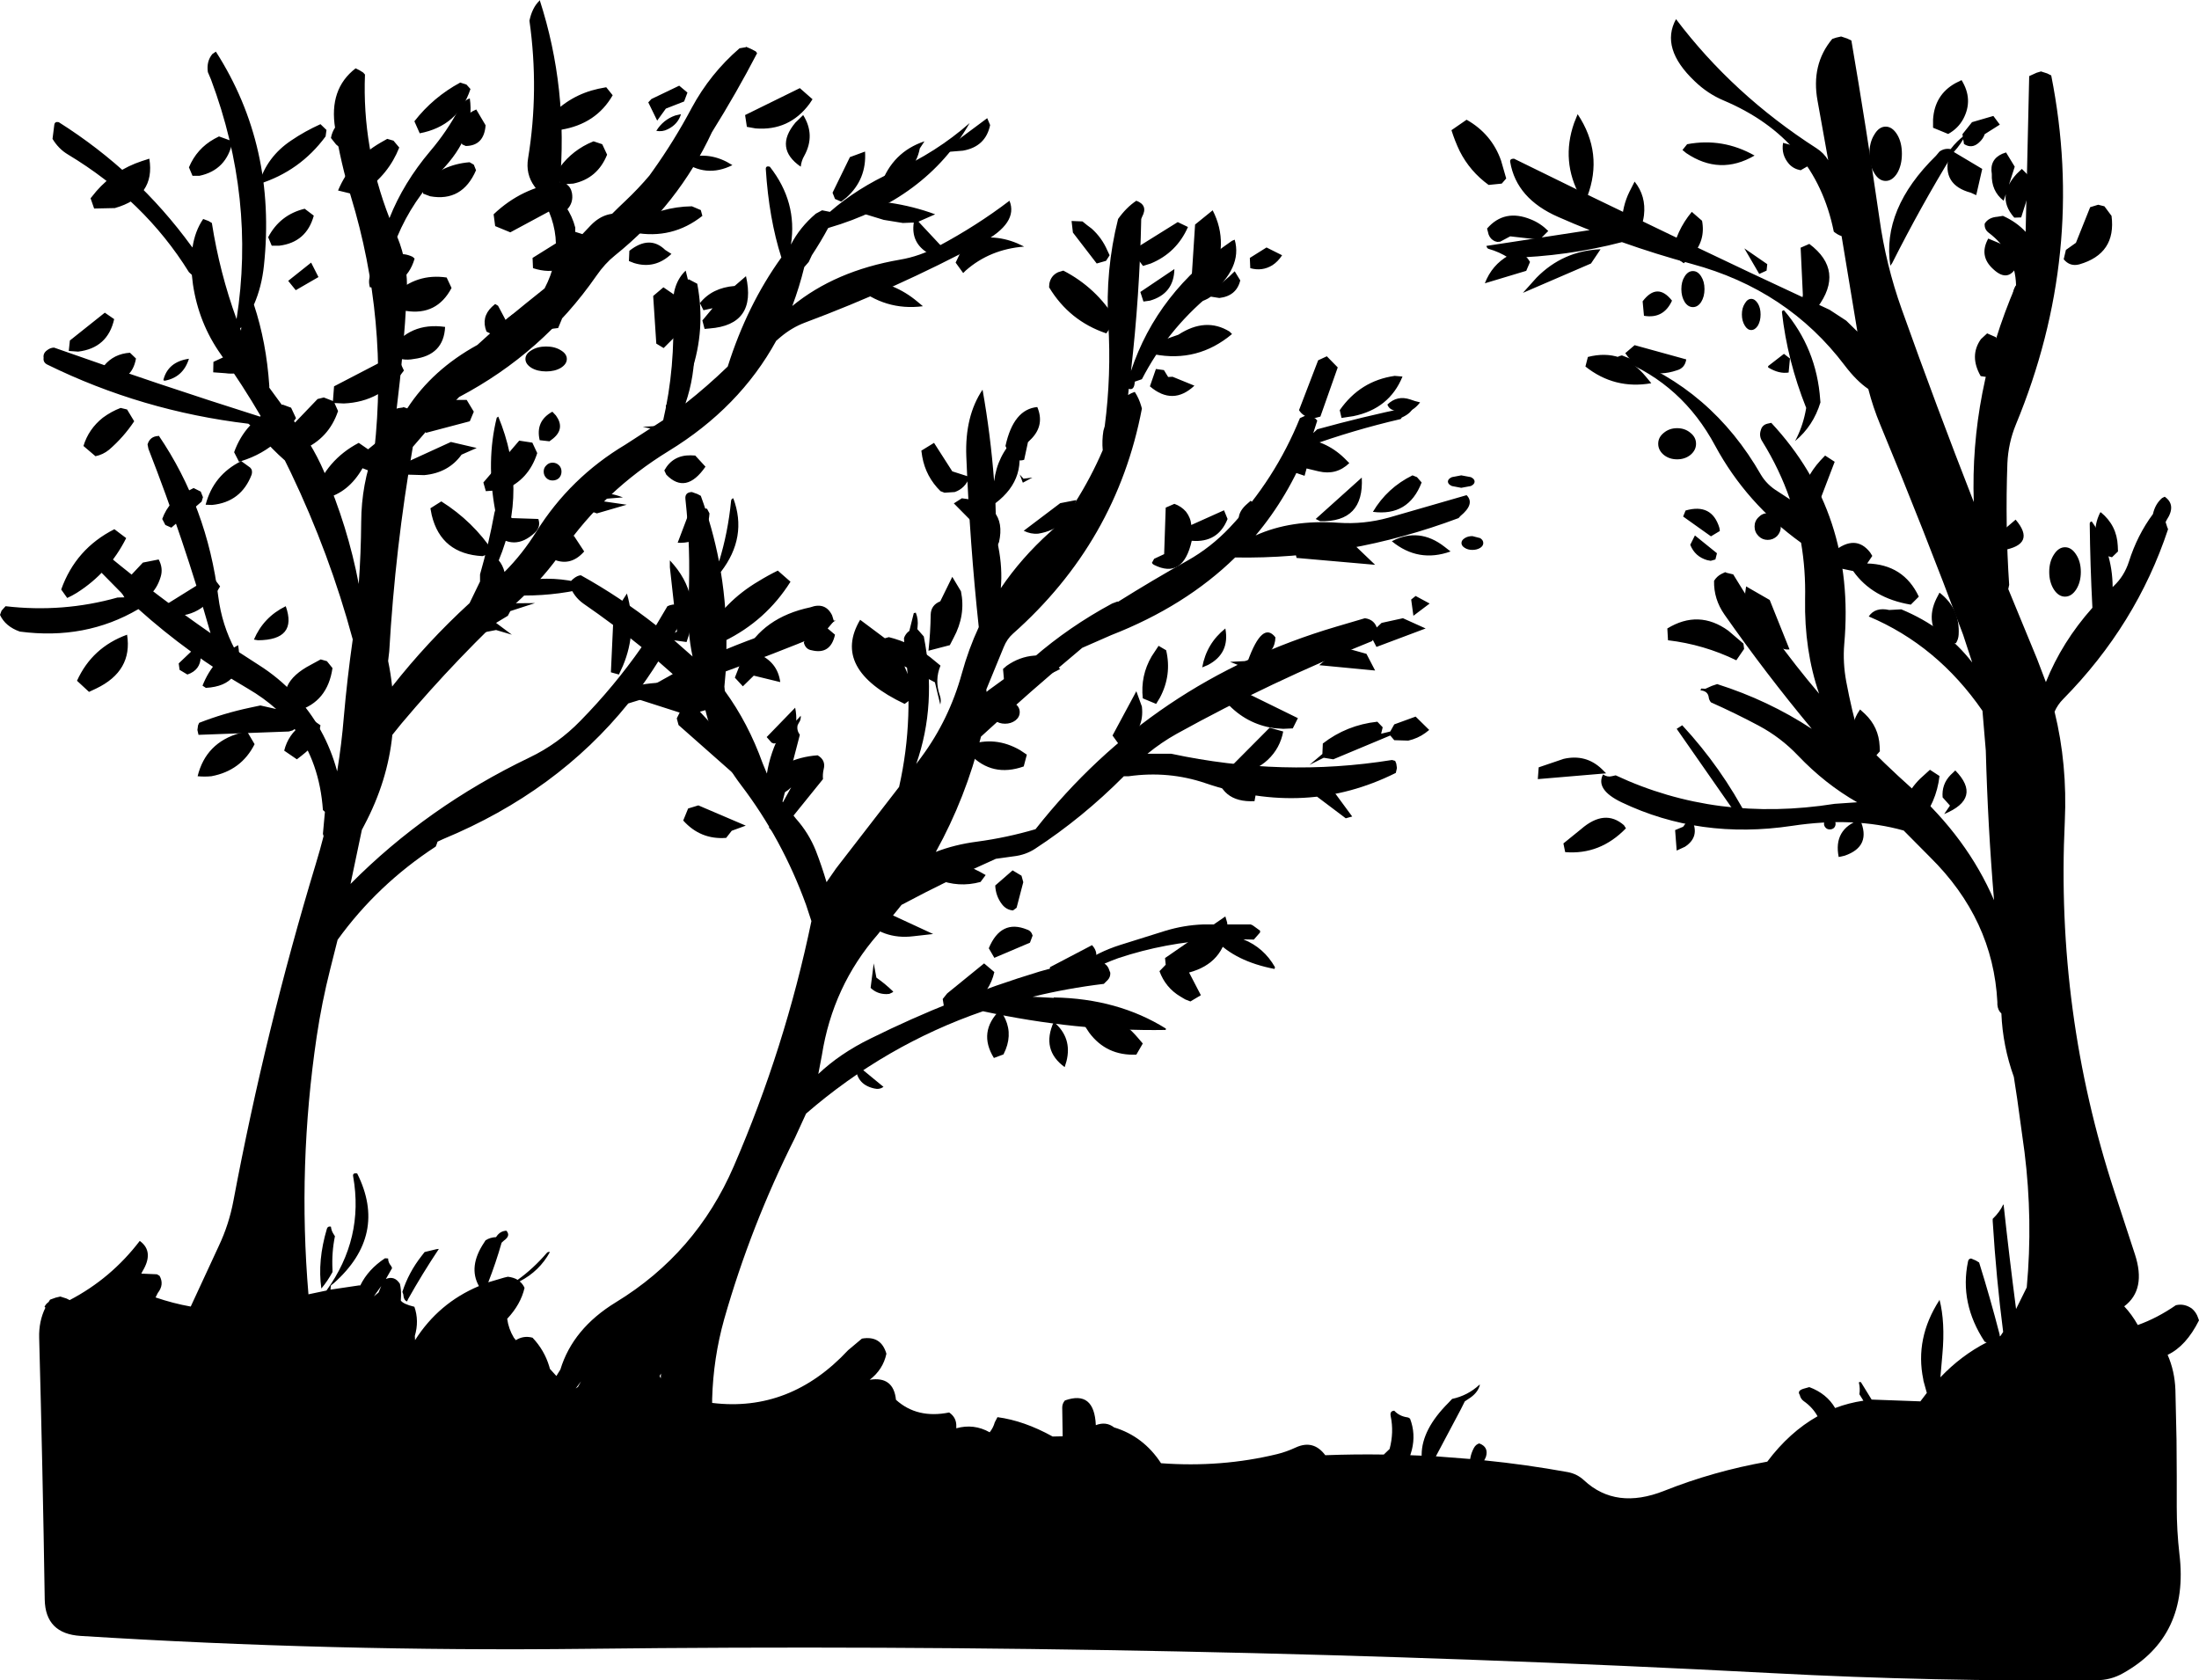 <?xml version="1.0" encoding="UTF-8" standalone="no"?>
<svg xmlns:xlink="http://www.w3.org/1999/xlink" height="377.55px" width="494.05px" xmlns="http://www.w3.org/2000/svg">
  <g transform="matrix(1.0, 0.0, 0.0, 1.0, 244.25, 191.9)">
    <path d="M-196.55 -179.75 L-195.75 -180.3 Q-182.1 -159.0 -184.95 -132.25 -185.45 -127.45 -187.2 -123.45 -184.4 -115.0 -183.75 -105.25 L-183.75 -104.8 -179.0 -98.3 Q-174.35 -92.65 -171.45 -85.95 -166.1 -73.55 -163.65 -60.7 -163.15 -67.65 -163.1 -74.6 -163.05 -83.2 -160.15 -90.7 -156.95 -119.95 -165.4 -147.7 -167.7 -155.3 -168.95 -163.05 -170.4 -171.9 -164.35 -176.55 -163.45 -176.15 -162.65 -175.6 L-162.25 -175.15 Q-162.9 -158.7 -156.75 -142.9 -153.6 -150.85 -147.55 -158.0 -143.8 -162.4 -141.05 -167.6 -140.2 -169.25 -138.7 -169.8 -137.45 -161.45 -145.1 -153.55 -151.6 -146.85 -155.0 -138.7 -152.5 -132.6 -152.85 -125.9 -153.55 -112.75 -155.15 -99.95 L-155.1 -100.1 -154.75 -100.2 -153.7 -100.35 -153.65 -100.45 -152.75 -100.15 Q-147.1 -108.85 -137.0 -114.4 L-132.25 -118.7 -126.2 -123.65 -121.9 -127.1 Q-115.85 -138.65 -124.15 -150.0 -126.2 -152.8 -125.6 -156.35 -123.1 -171.6 -125.3 -187.25 -124.7 -190.15 -123.05 -191.75 L-123.0 -191.9 Q-116.55 -172.05 -118.5 -150.25 -118.75 -147.8 -117.15 -145.5 -115.65 -143.3 -115.0 -140.75 -115.0 -137.0 -115.95 -133.65 -110.25 -140.65 -103.65 -146.85 -100.85 -149.5 -98.35 -152.45 L-97.6 -153.5 Q-92.75 -160.3 -88.85 -167.65 -84.7 -175.35 -78.1 -181.05 L-76.65 -181.3 -76.65 -181.4 Q-75.5 -180.95 -74.45 -180.35 L-74.15 -179.95 Q-78.8 -171.0 -84.3 -162.2 -91.85 -145.95 -106.1 -134.5 -108.35 -132.7 -110.25 -129.95 -122.3 -112.6 -141.1 -102.7 L-147.7 -95.9 -151.5 -91.5 Q-155.45 -68.85 -156.8 -45.55 L-157.05 -43.4 Q-156.45 -40.5 -156.15 -37.65 -148.3 -47.65 -138.75 -56.4 L-136.4 -61.25 -136.4 -61.75 -136.4 -62.85 Q-134.45 -69.65 -133.15 -76.75 L-133.0 -77.25 Q-135.05 -88.35 -132.65 -98.05 L-132.3 -98.3 Q-125.55 -81.95 -132.2 -66.0 -131.3 -64.95 -130.9 -63.4 -126.9 -67.4 -123.75 -72.45 -116.15 -84.6 -103.75 -92.0 L-95.25 -97.5 Q-92.5 -109.3 -93.05 -122.6 -93.3 -128.15 -90.2 -131.1 -88.25 -123.85 -88.2 -114.15 -88.15 -107.3 -90.25 -101.25 -85.3 -105.15 -80.75 -109.55 -76.4 -123.35 -68.7 -134.05 -71.5 -142.8 -72.2 -153.95 -72.2 -154.7 -71.3 -154.45 -65.05 -146.5 -66.55 -136.95 -64.55 -140.85 -60.95 -143.9 L-59.55 -144.65 -57.8 -144.3 Q-51.75 -149.6 -43.5 -153.35 -33.9 -157.65 -26.4 -164.25 -36.25 -147.05 -58.1 -140.7 L-58.2 -140.65 Q-59.75 -137.75 -61.85 -134.55 L-62.55 -133.05 -63.55 -131.9 Q-64.65 -127.4 -66.25 -123.15 -56.6 -131.05 -42.1 -133.55 -37.6 -134.3 -33.4 -136.6 -24.8 -141.2 -17.45 -146.8 -15.4 -141.8 -23.7 -137.35 -43.1 -127.0 -63.45 -119.4 -66.35 -118.3 -68.85 -116.2 L-69.85 -115.35 Q-78.1 -100.3 -94.05 -90.55 -108.4 -81.75 -117.9 -68.1 -121.9 -62.35 -127.0 -57.6 -141.45 -44.3 -154.0 -29.4 L-156.1 -26.8 Q-157.15 -16.4 -162.4 -6.5 L-162.95 -5.45 -165.5 6.7 Q-148.3 -10.65 -125.3 -21.7 -118.9 -24.75 -113.85 -29.95 -106.25 -37.7 -100.1 -46.5 -106.45 -51.65 -113.2 -56.3 -115.35 -57.85 -116.25 -60.35 -116.25 -61.25 -115.45 -61.85 -114.55 -62.6 -113.75 -62.65 -104.85 -57.7 -96.85 -51.4 L-94.3 -55.7 Q-93.15 -56.25 -91.8 -56.05 L-89.55 -57.5 Q-89.05 -68.75 -90.25 -79.7 -90.45 -81.3 -88.8 -81.35 L-87.55 -80.9 -86.8 -80.5 Q-84.15 -73.25 -82.7 -65.75 -80.7 -72.2 -80.0 -79.35 -79.95 -79.85 -79.5 -79.95 -76.25 -71.25 -82.3 -63.4 -80.9 -54.9 -81.05 -46.05 -71.75 -49.9 -61.85 -52.65 L-60.95 -52.85 -59.9 -52.45 -59.35 -52.15 -56.5 -52.5 -58.25 -51.4 -59.0 -50.9 -59.45 -49.85 -59.9 -49.3 Q-70.6 -44.9 -81.2 -41.05 L-81.5 -37.65 -81.4 -36.65 Q-76.15 -29.45 -72.9 -20.4 L-71.95 -18.1 Q-71.2 -22.85 -68.8 -27.35 L-68.45 -27.9 Q-65.9 -29.2 -64.35 -31.1 -64.25 -30.2 -64.8 -29.45 L-65.05 -28.95 Q-65.3 -27.85 -64.55 -26.8 L-68.45 -11.8 -65.45 -8.0 Q-62.55 -4.75 -60.95 -0.75 -59.65 2.6 -58.55 6.3 L-56.4 3.2 -42.25 -15.1 Q-38.7 -30.8 -41.1 -47.5 L-41.15 -48.55 Q-40.8 -49.55 -39.95 -50.15 L-38.95 -54.15 -38.5 -54.25 Q-37.9 -52.8 -38.1 -51.05 L-38.15 -50.55 -36.7 -48.9 Q-33.7 -33.65 -38.4 -20.25 L-37.25 -21.8 Q-31.0 -30.25 -28.15 -40.6 -26.65 -46.05 -24.35 -51.0 -26.35 -69.65 -27.15 -89.35 -27.5 -98.4 -23.5 -104.35 -21.7 -94.25 -20.9 -83.75 -20.2 -89.55 -16.1 -93.55 L-16.05 -93.65 Q-13.0 -84.6 -20.6 -78.85 L-20.4 -71.75 -19.95 -69.05 Q-19.0 -64.2 -19.4 -59.75 -14.8 -66.55 -8.35 -72.35 -5.1 -75.25 -2.7 -79.0 0.9 -84.7 3.5 -90.75 3.3 -92.9 3.65 -95.1 L3.95 -96.15 Q5.45 -107.65 4.75 -119.25 4.05 -131.15 6.95 -142.7 8.8 -145.3 11.05 -146.8 13.75 -145.8 12.35 -143.2 L12.15 -142.7 Q11.8 -125.5 9.85 -108.55 15.75 -126.35 32.55 -137.8 L33.15 -138.05 Q34.95 -131.75 27.5 -125.6 18.0 -117.7 12.3 -106.7 L10.7 -106.15 Q10.6 -104.1 9.35 -104.55 L9.2 -103.15 Q9.9 -103.6 10.7 -103.85 11.65 -102.4 12.15 -100.65 L12.3 -100.1 Q6.6 -70.15 -16.7 -49.5 -18.0 -48.35 -18.75 -46.5 L-22.65 -37.0 -22.6 -36.45 -22.05 -36.9 -12.05 -44.15 Q-4.05 -51.1 5.6 -56.3 L6.8 -56.75 6.95 -56.7 Q14.6 -61.5 22.55 -65.95 27.8 -68.9 32.05 -73.4 42.2 -84.15 47.8 -97.95 L49.55 -98.75 49.55 -98.85 51.3 -97.85 51.7 -97.4 50.8 -94.6 51.7 -95.45 Q62.0 -98.3 72.2 -100.4 L73.3 -100.45 Q72.8 -99.05 70.7 -98.1 L70.45 -97.75 Q59.7 -95.25 49.65 -91.6 45.25 -80.4 37.85 -71.6 45.8 -75.2 56.45 -74.45 62.15 -74.05 67.75 -75.6 L85.25 -80.65 Q87.2 -78.7 83.85 -75.95 L83.45 -75.5 Q58.65 -66.2 33.25 -66.65 22.05 -55.7 5.4 -49.2 L-1.1 -46.35 Q-12.6 -36.75 -23.85 -26.4 -27.25 -12.7 -34.0 -0.5 -29.75 -2.15 -24.75 -2.8 -18.05 -3.7 -11.6 -5.6 14.65 -38.9 55.95 -51.1 L62.4 -53.0 Q64.65 -52.7 65.2 -50.5 L65.25 -50.0 64.8 -49.0 64.0 -47.85 Q41.3 -38.75 20.15 -27.05 16.65 -25.1 13.55 -22.55 L18.9 -22.55 Q43.9 -17.2 68.5 -21.15 L69.2 -20.95 69.45 -20.35 69.6 -19.35 69.35 -18.25 Q49.25 -8.2 26.55 -15.95 18.3 -18.75 9.35 -17.5 L8.25 -17.5 Q-1.05 -8.15 -11.7 -1.2 -13.85 0.2 -16.55 0.5 L-20.5 1.05 Q-31.0 5.7 -41.7 11.4 L-47.05 18.05 Q-57.15 29.65 -59.6 45.2 L-60.4 49.4 Q-55.55 44.8 -48.7 41.45 -30.35 32.35 -10.75 26.4 -7.05 25.25 -3.05 24.9 L-1.35 24.75 Q2.4 22.0 7.45 20.4 L17.5 17.25 Q21.75 15.95 26.05 15.8 L36.75 15.8 Q37.2 15.95 37.55 16.25 L38.85 17.2 38.85 17.6 37.45 19.2 35.1 19.15 Q39.7 21.0 42.2 25.4 L42.1 25.8 Q33.3 24.1 28.8 19.25 17.6 19.85 7.05 23.35 5.5 23.9 3.9 24.6 4.7 25.1 5.0 26.15 L5.2 26.65 Q5.25 27.6 4.65 28.25 L3.75 29.15 Q-4.5 30.15 -12.25 32.05 L-7.5 32.3 -7.5 32.2 Q6.9 32.45 17.7 39.2 L17.65 39.5 Q-2.45 39.85 -23.4 35.3 -45.3 42.85 -63.15 58.3 L-65.65 63.75 Q-75.55 83.45 -81.55 104.5 -84.0 113.25 -84.25 122.4 L-84.25 123.3 Q-66.75 125.45 -53.7 111.45 L-50.6 108.85 Q-46.3 108.1 -45.1 112.25 -45.85 115.8 -48.85 118.1 -43.5 117.25 -42.95 122.6 -38.2 126.9 -31.0 125.45 -29.3 126.6 -29.4 128.65 L-29.4 129.0 Q-25.45 127.9 -21.9 129.9 -21.1 128.9 -20.75 127.65 L-20.15 126.5 Q-14.15 127.3 -7.75 130.85 L-5.5 130.8 -5.6 124.35 Q-5.6 123.45 -5.0 122.75 1.6 120.4 1.95 128.3 4.25 127.4 6.05 128.8 12.65 130.8 16.6 136.85 30.15 137.85 42.7 134.8 44.75 134.3 46.9 133.3 50.85 131.5 53.5 135.05 60.1 134.8 66.65 134.9 L67.95 133.65 Q68.95 129.9 68.2 126.3 67.95 125.1 69.0 125.05 70.15 126.3 72.0 126.55 72.3 126.6 72.55 126.85 73.85 130.25 72.95 133.85 L72.6 135.05 75.15 135.15 75.15 134.9 Q75.2 129.25 81.15 123.3 L82.0 122.4 Q85.5 121.65 88.1 119.25 L88.25 119.2 Q87.8 121.1 85.6 122.45 L84.85 122.95 83.95 124.75 78.35 135.3 86.05 135.9 Q86.25 134.6 86.9 133.4 87.35 132.6 88.1 132.4 90.25 133.2 89.6 135.4 L89.35 135.95 89.2 136.2 Q98.65 137.15 108.0 138.85 110.1 139.25 111.65 140.7 118.8 147.35 129.65 143.05 140.7 138.65 152.8 136.5 157.8 129.85 164.1 126.3 163.0 124.3 161.0 122.9 160.3 122.4 160.1 121.5 159.45 120.55 161.0 120.1 L162.25 119.75 Q166.15 121.2 168.05 124.45 171.05 123.3 174.4 122.8 L173.5 121.35 Q173.7 120.05 173.4 118.8 173.35 118.5 173.85 118.65 L176.25 122.55 187.2 122.95 188.65 121.05 187.9 118.35 187.85 118.0 Q185.95 108.8 191.45 100.25 L191.5 100.1 Q192.8 105.15 192.15 112.35 L191.7 117.55 Q196.35 112.65 202.1 109.7 L201.65 109.55 Q195.95 100.9 197.9 91.55 198.0 90.9 198.6 90.85 L199.65 91.3 200.4 91.75 Q202.9 99.75 205.0 107.9 L205.05 108.35 205.2 108.25 205.8 107.35 Q204.25 95.35 203.45 82.45 L203.45 81.95 Q205.05 80.4 205.8 78.75 L205.9 78.75 Q207.15 90.3 208.7 102.2 L211.1 97.35 Q212.5 82.2 210.6 66.95 L208.95 54.95 208.2 50.05 Q205.7 43.1 205.4 35.8 204.6 35.1 204.5 33.8 L204.5 33.25 Q203.55 14.65 189.35 0.65 L183.45 -5.3 Q172.25 -8.45 158.35 -6.35 137.65 -3.25 120.05 -11.65 114.15 -14.5 115.9 -17.9 116.9 -17.25 117.85 -17.5 L118.75 -17.7 Q141.4 -7.1 167.95 -11.3 L173.0 -11.65 Q165.8 -15.75 159.7 -22.15 155.85 -26.2 150.9 -28.85 145.65 -31.65 140.15 -34.1 139.7 -34.65 139.65 -35.25 139.45 -36.65 137.8 -36.8 L137.95 -37.2 138.9 -37.15 140.35 -37.8 141.55 -38.2 Q153.05 -34.55 162.8 -28.15 152.45 -40.6 143.2 -53.8 140.75 -57.3 140.85 -61.4 141.45 -62.4 142.5 -62.95 L143.35 -63.35 143.7 -63.2 145.15 -62.85 Q153.7 -48.7 164.45 -36.05 161.1 -45.8 161.3 -57.3 161.45 -63.8 160.4 -69.95 148.1 -78.8 141.1 -91.75 133.7 -105.55 119.75 -111.1 118.35 -111.65 120.15 -112.05 140.3 -104.6 151.4 -85.2 152.75 -82.95 155.15 -81.5 L157.9 -79.7 Q155.6 -86.4 151.7 -92.7 150.9 -93.9 151.35 -95.25 151.65 -96.4 152.8 -96.7 L153.7 -96.9 Q172.7 -76.5 170.1 -47.2 169.75 -43.05 170.55 -38.75 171.75 -32.3 173.55 -26.05 179.15 -20.25 185.25 -14.8 197.75 -3.6 203.75 10.35 202.35 -6.35 201.9 -23.25 L201.15 -32.2 Q191.0 -46.9 175.6 -53.4 177.05 -55.55 180.2 -54.85 L182.9 -55.0 Q192.8 -50.9 198.85 -43.05 L196.8 -49.3 Q187.9 -73.1 178.2 -96.45 176.55 -100.4 175.5 -104.5 172.85 -106.3 170.2 -109.8 157.35 -126.8 135.85 -132.6 127.9 -134.75 120.15 -137.5 107.9 -134.3 94.7 -133.95 92.65 -135.3 90.15 -136.0 89.85 -136.1 89.7 -136.65 L112.9 -140.2 Q109.35 -141.6 105.85 -143.15 96.45 -147.25 95.05 -155.5 94.9 -156.25 95.9 -156.25 131.15 -138.85 166.8 -122.3 L170.55 -119.85 173.05 -117.4 169.5 -138.85 Q168.6 -139.15 167.75 -139.85 163.55 -160.65 142.95 -169.35 139.4 -170.85 136.5 -173.65 128.7 -181.05 132.3 -187.6 145.1 -170.65 163.85 -158.6 165.5 -157.55 166.5 -155.9 L164.1 -169.25 Q162.6 -177.4 167.4 -183.15 L168.3 -183.45 169.4 -183.7 170.75 -183.25 171.7 -182.8 Q175.05 -163.25 178.0 -142.85 179.45 -132.4 183.0 -122.45 190.75 -100.7 199.2 -79.1 198.35 -103.8 208.6 -127.65 L208.7 -127.8 Q208.5 -135.15 202.5 -139.65 201.55 -140.4 201.65 -141.65 202.5 -143.05 204.5 -143.2 L205.75 -143.4 Q208.85 -142.0 210.85 -139.8 L211.65 -174.8 213.3 -175.55 214.3 -175.85 215.7 -175.4 216.6 -174.95 Q224.55 -134.9 208.65 -96.5 206.95 -92.35 206.75 -87.8 206.25 -73.9 207.15 -60.5 L206.95 -59.55 213.4 -43.9 215.4 -38.65 Q219.0 -47.65 225.85 -55.35 225.35 -64.95 225.25 -74.25 225.25 -74.65 225.7 -74.75 230.35 -68.2 230.4 -60.0 L230.65 -60.25 Q233.0 -62.45 234.05 -65.7 235.95 -71.7 239.45 -76.4 239.95 -78.65 241.5 -80.0 L242.1 -80.3 Q244.75 -78.45 242.55 -75.1 L242.3 -74.6 242.65 -73.5 242.85 -73.0 Q235.75 -51.55 219.3 -34.85 218.05 -33.6 217.35 -32.0 220.25 -20.15 219.65 -7.35 217.6 35.55 230.8 75.85 L235.4 89.9 Q238.0 97.85 233.0 101.6 234.7 103.4 236.05 105.8 240.4 104.25 244.6 101.35 246.5 100.9 248.2 102.1 249.2 102.95 249.6 104.2 L249.8 104.75 Q246.9 110.55 242.75 112.5 244.35 116.15 244.5 120.4 L244.75 131.65 244.8 139.7 244.8 146.65 Q244.8 152.0 245.4 157.25 247.65 175.75 232.7 184.05 229.95 185.6 226.8 185.6 190.35 185.95 153.7 184.0 20.45 177.0 -112.65 178.55 -169.7 179.2 -226.15 175.65 -234.05 175.15 -234.2 167.5 -234.65 138.25 -235.45 108.65 -235.55 104.95 -234.05 101.9 L-234.25 101.7 Q-233.9 101.0 -233.35 100.65 L-233.0 100.1 -231.75 99.65 -230.7 99.4 -229.3 99.85 -228.6 100.2 Q-219.3 95.35 -212.85 86.9 -209.55 89.3 -212.25 93.75 L-212.5 94.25 -209.0 94.4 -208.4 94.75 Q-207.3 96.7 -208.8 98.6 L-209.3 99.6 Q-205.35 100.95 -201.4 101.65 L-195.1 88.05 Q-192.8 83.2 -191.8 77.85 -184.55 39.35 -173.3 2.2 -172.35 -0.9 -171.55 -4.05 L-171.7 -4.55 -171.25 -9.5 -171.7 -9.9 Q-172.45 -20.6 -178.05 -28.1 L-178.5 -27.8 -179.35 -27.55 -199.65 -26.8 -199.9 -27.9 -199.75 -28.95 -199.5 -29.5 Q-194.0 -31.65 -188.1 -32.9 L-185.75 -33.4 -182.2 -32.6 Q-185.0 -35.1 -188.5 -37.15 -201.9 -44.95 -213.15 -55.05 -225.05 -48.05 -239.8 -50.0 -243.05 -51.15 -244.25 -53.75 L-243.9 -54.7 -243.0 -55.7 Q-230.1 -54.2 -217.85 -57.65 L-216.0 -57.7 -222.65 -64.45 Q-222.75 -65.35 -222.1 -66.0 -221.1 -67.05 -220.0 -67.1 -208.85 -57.9 -196.95 -49.65 -202.95 -70.7 -210.9 -91.05 L-211.1 -92.05 Q-210.55 -93.9 -208.6 -93.95 L-208.6 -94.05 Q-197.7 -78.0 -195.2 -57.8 -194.4 -51.5 -191.45 -45.95 L-186.2 -42.55 Q-181.6 -39.65 -178.05 -35.8 -171.15 -28.45 -168.5 -18.6 -167.5 -24.7 -167.0 -30.85 -166.25 -39.45 -165.0 -48.25 -170.2 -67.5 -178.9 -85.7 L-180.25 -88.45 Q-183.15 -91.0 -185.65 -93.95 -186.9 -95.5 -188.45 -96.7 -212.4 -99.55 -233.65 -110.0 -234.6 -110.5 -234.45 -111.5 -234.6 -112.5 -233.75 -113.15 -232.95 -113.8 -232.1 -113.8 -208.8 -105.55 -185.55 -98.2 -189.75 -105.4 -194.65 -112.3 -199.6 -119.3 -200.9 -128.0 L-201.15 -130.15 -201.8 -130.75 Q-211.8 -146.85 -229.0 -157.2 -231.1 -158.45 -232.45 -160.7 L-232.05 -163.85 Q-231.95 -164.65 -231.05 -164.45 -213.4 -153.3 -201.25 -136.6 L-201.0 -136.3 Q-200.45 -140.0 -198.6 -142.7 L-197.4 -142.25 -196.65 -141.8 Q-194.9 -130.65 -191.1 -120.2 -186.85 -147.35 -196.85 -174.05 L-197.55 -175.7 Q-197.9 -178.1 -196.55 -179.75 M197.35 -161.6 Q196.4 -159.6 194.75 -157.8 L194.5 -157.3 Q187.3 -145.55 180.85 -132.75 L180.45 -132.2 Q178.5 -144.95 190.7 -156.9 L191.5 -157.85 Q192.6 -158.65 194.0 -158.4 195.4 -160.25 197.2 -161.55 L197.35 -161.6 M156.55 -122.2 Q163.9 -113.6 164.7 -102.05 L164.75 -101.5 Q163.15 -96.2 159.05 -92.8 160.65 -95.8 161.35 -99.2 L161.55 -100.25 Q157.3 -110.9 156.1 -121.75 156.05 -122.1 156.55 -122.2 M-190.05 -118.4 L-190.3 -118.1 -190.1 -117.6 -190.05 -118.4 M-146.15 -2.2 L-146.35 -1.7 Q-159.45 6.85 -168.4 19.25 L-170.05 25.8 Q-171.95 33.3 -173.1 41.0 -177.4 70.05 -174.95 98.9 L-170.9 98.05 Q-162.45 86.35 -164.9 72.45 -165.1 71.55 -164.0 71.75 -157.1 85.55 -169.2 96.35 L-169.9 96.9 -170.0 97.85 -163.6 96.9 -163.3 96.9 Q-161.55 93.3 -157.75 90.8 L-157.05 90.85 Q-157.05 91.75 -156.4 92.5 L-156.15 93.0 -157.55 95.45 Q-155.6 94.65 -154.4 96.55 -154.1 97.85 -154.15 99.25 L-154.2 100.3 Q-153.65 101.1 -151.15 101.7 -150.05 104.85 -151.05 108.25 L-151.0 109.2 Q-145.7 100.85 -136.65 97.05 -139.1 92.7 -135.5 87.3 L-135.15 86.75 Q-134.1 86.1 -132.8 86.05 -132.05 84.85 -130.85 84.65 L-130.5 84.6 Q-129.45 85.7 -131.0 86.8 L-131.55 87.3 Q-132.85 91.85 -134.55 96.2 L-131.0 95.15 -130.15 94.95 Q-128.85 95.1 -127.95 95.65 -124.4 93.1 -121.4 89.6 -121.15 89.3 -120.7 89.4 -123.05 93.7 -127.5 96.0 -126.8 96.55 -126.4 97.45 -127.25 101.15 -130.3 104.4 -130.0 106.65 -128.8 108.65 L-128.35 109.2 Q-126.6 108.1 -124.6 108.65 -121.95 111.45 -120.85 115.1 L-120.7 115.65 -119.25 117.25 -118.35 115.8 Q-115.55 106.6 -105.9 100.7 -87.85 89.7 -79.4 70.15 -67.85 43.5 -61.95 15.05 L-63.15 11.4 Q-68.5 -3.35 -77.75 -15.5 -83.95 -23.65 -86.1 -33.8 L-90.35 -37.9 Q-96.75 -35.75 -103.1 -33.85 -119.1 -14.0 -144.65 -3.4 L-145.95 -2.8 -146.15 -2.2 M-90.55 -55.5 Q-91.45 -54.9 -90.85 -53.85 L-90.75 -53.4 Q-91.95 -50.9 -93.3 -48.5 L-88.65 -44.4 Q-89.85 -50.0 -89.6 -56.3 L-90.0 -56.0 -90.55 -55.5 M-93.1 -40.45 L-96.35 -43.3 Q-98.8 -39.4 -101.55 -35.75 L-93.1 -40.45 M-113.7 118.45 L-114.9 120.05 -114.4 119.7 -113.7 118.45 M-95.8 117.8 L-95.75 116.7 -96.05 117.25 -95.8 117.8 M-146.15 88.75 L-145.65 88.7 Q-149.35 94.25 -152.55 99.95 L-152.8 100.5 Q-153.55 100.25 -153.65 98.9 L-153.85 98.35 Q-152.45 94.0 -149.55 90.3 L-148.85 89.4 -146.15 88.75 M-158.6 97.05 L-160.25 99.35 -159.2 98.5 -158.6 97.05 M-169.35 85.3 L-169.0 85.85 Q-169.75 89.5 -169.55 93.35 L-169.55 93.9 Q-170.6 95.85 -172.05 97.6 -172.95 91.35 -170.8 84.15 -170.6 83.55 -169.9 83.7 -169.8 84.6 -169.35 85.3" fill="#000000" fill-rule="evenodd" stroke="none"/>
    <path d="M-165.8 -165.7 L-162.95 -162.15 -165.1 -158.9 Q-167.1 -157.9 -168.75 -159.45 L-169.9 -160.9 Q-169.4 -163.65 -166.95 -165.1 L-165.8 -165.7 M-109.85 -171.95 L-108.05 -172.3 -106.6 -170.5 Q-110.3 -164.05 -118.2 -162.75 L-119.95 -162.5 -120.85 -163.65 -120.7 -165.7 Q-116.2 -170.55 -109.85 -171.95 M-138.55 -171.9 Q-141.3 -163.6 -149.95 -161.95 L-151.15 -164.65 Q-146.95 -170.05 -140.85 -173.35 L-139.45 -172.9 -138.55 -171.9 M-91.65 -172.65 L-89.8 -171.1 -90.55 -169.1 -94.65 -167.5 -96.6 -164.8 -98.6 -168.9 -97.9 -169.65 -91.65 -172.65 M-91.25 -166.25 Q-91.95 -163.95 -94.25 -162.85 -95.4 -162.25 -96.8 -162.5 -95.25 -165.0 -92.55 -165.95 L-91.25 -166.25 M-64.55 -172.1 L-61.7 -169.6 -62.4 -168.55 Q-66.95 -162.45 -74.5 -163.05 L-76.45 -163.4 -76.85 -166.05 -64.55 -172.1 M195.05 -173.2 L196.45 -173.9 Q199.15 -169.55 196.85 -165.2 195.7 -163.05 193.45 -161.8 L190.05 -163.2 190.05 -165.05 Q190.4 -170.6 195.05 -173.2 M227.15 -145.9 L228.55 -145.55 230.15 -143.4 Q231.25 -134.9 222.9 -132.5 220.8 -131.95 219.4 -133.65 L219.9 -135.75 222.15 -137.35 225.35 -145.35 227.15 -145.9 M201.65 -161.75 Q201.35 -160.75 200.35 -159.85 198.75 -158.4 197.0 -159.55 L196.65 -161.75 198.8 -164.45 203.6 -165.85 205.05 -163.9 201.65 -161.75 M208.4 -154.45 L207.1 -150.4 Q207.7 -151.6 208.85 -152.85 L210.0 -153.95 212.5 -151.45 209.85 -143.05 208.3 -143.0 Q206.0 -145.6 206.4 -148.25 L205.9 -146.8 Q203.1 -149.0 203.25 -152.8 202.7 -156.05 205.6 -157.35 L206.45 -157.65 208.4 -154.45 M182.0 -153.0 Q180.9 -151.25 179.4 -151.25 177.9 -151.25 176.85 -153.0 175.75 -154.8 175.75 -157.35 175.75 -159.9 176.85 -161.65 177.9 -163.45 179.4 -163.45 180.9 -163.45 182.0 -161.65 183.05 -159.9 183.05 -157.35 183.05 -154.8 182.0 -153.0 M194.05 -158.15 L201.1 -153.95 199.75 -148.05 198.55 -148.6 Q192.0 -150.35 193.6 -156.75 L194.05 -158.15 M205.7 -136.95 L209.1 -132.5 Q207.05 -128.15 203.55 -131.45 200.3 -134.4 202.45 -138.3 L205.7 -136.95 M204.15 -116.15 Q206.8 -111.7 205.4 -106.7 L200.75 -107.4 Q198.15 -111.95 200.8 -115.7 L202.2 -117.0 204.15 -116.15 M209.1 -123.1 Q208.65 -123.1 208.35 -123.8 208.0 -124.5 208.0 -125.5 208.0 -126.5 208.35 -127.2 208.65 -127.9 209.1 -127.9 209.55 -127.9 209.9 -127.2 L210.2 -125.5 209.9 -123.8 Q209.55 -123.1 209.1 -123.1 M208.6 -75.15 Q213.35 -69.55 205.6 -68.25 203.8 -68.0 203.05 -69.8 L203.45 -70.75 208.6 -75.15 M219.7 -68.95 Q221.15 -68.95 222.2 -67.3 223.25 -65.7 223.25 -63.4 223.25 -61.1 222.2 -59.45 221.15 -57.85 219.7 -57.85 218.25 -57.85 217.2 -59.45 216.15 -61.1 216.15 -63.4 216.15 -65.7 217.2 -67.3 218.25 -68.95 219.7 -68.95 M231.55 -69.25 L231.6 -68.0 230.25 -66.7 228.75 -67.1 Q225.0 -71.55 227.6 -76.75 L227.75 -76.8 Q231.35 -73.85 231.55 -69.25 M162.05 -154.65 L160.3 -153.65 Q158.7 -153.95 157.7 -155.05 155.9 -157.1 156.35 -159.8 L159.75 -158.9 162.05 -154.65 M152.65 -131.1 L151.0 -130.35 147.65 -136.1 152.8 -132.55 152.65 -131.1 M147.75 -118.75 Q147.1 -119.8 147.1 -121.25 147.1 -122.7 147.75 -123.7 148.35 -124.75 149.2 -124.75 150.05 -124.75 150.7 -123.7 151.3 -122.7 151.3 -121.25 151.3 -119.8 150.7 -118.75 150.05 -117.75 149.2 -117.75 148.35 -117.75 147.75 -118.75 M160.8 -125.6 L160.3 -136.25 162.25 -137.1 Q170.25 -131.1 164.05 -122.8 162.7 -121.05 160.55 -121.3 L160.15 -121.95 160.8 -125.6 M138.15 -142.3 Q139.0 -137.85 135.85 -134.45 L134.05 -132.75 131.4 -134.65 Q132.3 -140.05 135.85 -144.3 L138.15 -142.3 M123.0 -151.1 Q125.6 -147.85 125.1 -143.55 124.8 -141.05 123.4 -138.95 L122.0 -138.55 120.15 -140.0 120.15 -141.65 Q120.2 -145.5 121.85 -148.85 L123.0 -151.1 M133.75 -158.2 L134.8 -159.5 Q142.8 -161.0 149.95 -156.95 142.15 -152.4 134.6 -157.5 L133.75 -158.2 M109.4 -164.25 L110.2 -166.25 Q116.05 -157.45 112.35 -147.7 L110.8 -147.7 Q106.4 -155.65 109.4 -164.25 M101.65 -138.05 L95.05 -138.8 92.8 -137.6 92.15 -137.55 91.6 -137.7 Q90.6 -138.15 90.2 -139.2 L89.85 -140.55 Q93.75 -145.05 99.7 -142.6 101.85 -141.75 103.6 -140.0 L101.65 -138.05 M113.2 -132.7 L97.9 -126.1 100.95 -129.5 Q106.9 -135.55 115.35 -135.9 L113.2 -132.7 M136.1 -131.0 Q137.2 -131.0 137.95 -129.8 138.7 -128.65 138.7 -126.95 138.7 -125.25 137.95 -124.05 137.2 -122.9 136.1 -122.9 135.0 -122.9 134.25 -124.05 133.5 -125.25 133.5 -126.95 133.5 -128.65 134.25 -129.8 135.0 -131.0 136.1 -131.0 M124.8 -124.2 Q128.1 -128.55 131.4 -124.35 129.5 -120.2 125.1 -120.95 L124.8 -124.2 M132.5 -108.7 Q125.25 -106.25 120.9 -112.55 L123.0 -114.35 134.6 -111.15 Q134.3 -109.2 132.5 -108.7 M126.75 -105.8 Q118.5 -104.35 111.95 -109.55 L112.5 -111.7 Q120.25 -113.7 125.55 -107.25 L126.75 -105.8 M132.55 -95.7 Q134.3 -95.7 135.55 -94.65 136.8 -93.65 136.8 -92.2 136.8 -90.75 135.55 -89.7 134.3 -88.7 132.55 -88.7 130.8 -88.7 129.55 -89.7 128.3 -90.75 128.3 -92.2 128.3 -93.65 129.55 -94.65 130.8 -95.7 132.55 -95.7 M136.55 -71.6 L141.5 -67.6 141.15 -66.2 140.1 -65.9 139.3 -66.05 Q136.55 -66.85 135.5 -69.5 L136.55 -71.6 M134.45 -77.2 Q140.35 -78.9 142.05 -73.3 L142.15 -72.6 140.15 -71.4 133.9 -75.85 134.45 -77.2 M153.0 -109.35 L153.0 -109.65 156.55 -112.4 157.9 -111.35 157.6 -108.2 Q155.45 -107.85 153.0 -109.35 M152.9 -76.6 Q154.1 -76.6 155.0 -75.7 155.85 -74.85 155.85 -73.6 155.85 -72.35 155.0 -71.45 154.1 -70.6 152.9 -70.6 151.7 -70.6 150.85 -71.45 149.95 -72.35 149.95 -73.6 149.95 -74.85 150.85 -75.7 151.7 -76.6 152.9 -76.6 M167.95 -88.15 L163.15 -75.6 161.35 -75.5 159.75 -77.6 160.05 -79.15 Q161.1 -84.45 164.75 -88.45 L165.8 -89.55 167.95 -88.15 M167.75 -68.0 Q172.65 -71.95 175.9 -67.8 L176.4 -67.0 175.25 -65.3 Q183.45 -65.1 186.85 -57.85 L185.05 -56.05 Q176.4 -57.5 172.1 -63.6 L166.35 -64.8 167.65 -66.2 167.75 -68.0 M147.85 -58.75 L148.05 -60.15 153.35 -57.1 157.8 -46.0 Q156.45 -45.8 155.15 -46.85 L154.3 -47.8 151.75 -50.95 149.25 -54.25 Q147.75 -56.3 147.85 -58.75 M145.85 -43.55 Q138.55 -47.1 130.5 -48.05 L130.35 -50.7 Q137.4 -55.0 144.05 -50.2 L147.45 -47.3 147.6 -46.1 145.85 -43.55 M178.05 -24.25 L178.1 -23.1 177.0 -21.85 175.25 -22.2 Q170.15 -26.35 173.05 -31.55 L173.65 -32.5 174.75 -31.5 Q177.85 -28.55 178.05 -24.25 M115.65 -19.1 L116.6 -18.15 101.25 -16.85 101.45 -19.5 107.05 -21.4 Q112.05 -22.55 115.65 -19.1 M133.7 -28.95 Q142.5 -19.45 148.5 -7.95 L147.05 -7.2 132.45 -28.15 133.7 -28.95 M132.45 -0.8 L132.1 -5.4 133.9 -6.15 134.7 -7.25 135.85 -7.75 Q137.75 -3.9 134.3 -1.65 L132.45 -0.8 M121.05 -5.8 Q115.25 0.2 107.4 -0.45 L107.0 -2.4 110.95 -5.6 Q116.3 -10.25 120.6 -6.5 L121.05 -5.8 M167.8 -5.9 Q167.4 -5.55 166.85 -5.55 166.3 -5.55 165.95 -5.9 165.55 -6.3 165.55 -6.8 165.55 -7.3 165.95 -7.65 166.3 -8.05 166.85 -8.05 167.4 -8.05 167.8 -7.65 168.15 -7.3 168.15 -6.8 168.15 -6.3 167.8 -5.9 M170.2 0.35 L168.85 0.65 Q167.6 -5.6 173.65 -7.75 176.3 -1.75 170.2 0.35 M192.35 -47.15 Q188.1 -51.9 190.8 -57.4 L191.5 -58.75 Q196.15 -55.15 195.8 -49.3 195.75 -48.3 195.2 -47.4 L192.35 -47.15 M191.5 -17.55 Q190.8 -11.5 186.9 -6.95 L185.95 -5.8 182.8 -7.0 Q182.9 -12.75 187.15 -16.95 L189.35 -18.95 191.5 -17.55 M195.05 -18.8 Q201.15 -12.55 192.55 -9.0 L193.85 -10.9 192.2 -12.75 Q191.95 -15.65 193.95 -17.75 L195.05 -18.8 M85.25 -165.0 Q90.9 -161.8 93.0 -155.8 L94.15 -151.8 93.15 -150.65 90.2 -150.35 Q86.0 -153.4 83.7 -157.95 82.6 -160.25 81.85 -162.65 L85.25 -165.0 M94.7 -134.5 Q97.75 -136.1 99.5 -133.05 L98.65 -131.05 89.35 -128.25 Q90.95 -132.4 94.7 -134.5 M28.2 -144.65 Q32.05 -137.2 27.9 -128.65 L27.15 -127.1 25.5 -126.55 23.35 -127.55 24.25 -141.45 28.2 -144.65 M22.65 -140.9 Q20.1 -135.1 14.3 -132.7 L12.55 -132.15 10.0 -135.55 20.35 -142.0 22.65 -140.9 M36.55 -133.95 L40.3 -136.3 43.8 -134.55 Q42.85 -133.1 41.6 -132.3 39.3 -130.9 36.65 -131.65 L36.55 -133.95 M34.4 -128.9 Q33.55 -125.4 29.7 -124.95 L27.8 -125.25 Q25.1 -123.3 22.1 -124.5 28.3 -125.95 33.15 -130.95 L34.4 -128.9 M32.55 -116.85 Q24.85 -110.4 15.05 -112.3 L14.8 -114.7 20.5 -116.7 Q26.65 -120.7 32.0 -117.4 L32.55 -116.85 M56.3 -109.35 L52.4 -98.3 51.05 -97.95 50.1 -98.05 Q48.5 -98.35 47.6 -99.75 L51.9 -110.95 53.85 -111.85 56.3 -109.35 M47.45 -93.5 Q53.5 -93.1 57.75 -89.0 L58.9 -87.85 Q56.0 -85.05 52.0 -86.0 L49.3 -86.65 48.85 -85.0 46.35 -85.85 44.3 -89.05 45.65 -92.7 47.45 -93.5 M56.75 -99.75 Q61.35 -106.35 69.1 -107.45 L70.85 -107.3 Q67.9 -100.05 59.8 -98.4 L57.15 -98.0 56.75 -99.75 M24.1 -105.25 Q19.25 -100.7 14.1 -105.1 L15.45 -109.0 17.25 -108.75 18.2 -107.2 19.2 -107.25 24.1 -105.25 M22.2 -76.95 Q23.25 -75.6 23.4 -73.95 L30.75 -77.25 31.55 -75.3 Q29.4 -69.9 23.5 -70.4 21.55 -61.7 15.0 -65.0 14.7 -65.15 14.55 -65.45 L15.05 -66.35 17.3 -67.4 17.65 -77.85 19.6 -78.7 Q21.15 -78.15 22.2 -76.95 M36.75 -79.4 Q40.05 -76.45 37.05 -73.3 36.4 -72.55 35.3 -72.1 32.5 -75.7 35.9 -78.65 L36.75 -79.4 M46.55 -68.7 Q52.05 -73.6 60.1 -69.4 L64.7 -65.0 47.05 -66.55 46.55 -68.7 M51.35 -75.3 L61.7 -84.6 Q62.25 -74.55 52.35 -74.8 L51.35 -75.3 M74.8 -101.5 Q72.3 -98.2 68.75 -99.75 67.8 -100.05 67.45 -101.0 69.65 -103.15 72.6 -102.15 73.65 -101.75 74.8 -101.5 M64.2 -76.9 Q67.4 -82.3 73.1 -85.1 L74.1 -84.7 75.15 -83.5 Q72.2 -75.85 64.2 -76.9 M81.95 -84.7 L84.05 -85.1 86.2 -84.7 Q87.05 -84.3 87.05 -83.7 87.05 -83.1 86.2 -82.7 L84.05 -82.3 81.95 -82.7 Q81.05 -83.1 81.05 -83.7 81.05 -84.3 81.95 -84.7 M81.65 -68.0 Q74.4 -65.4 68.45 -70.3 74.6 -73.5 80.3 -69.05 L81.65 -68.0 M86.55 -68.35 Q85.55 -68.35 84.85 -68.8 84.1 -69.25 84.1 -69.9 84.1 -70.55 84.85 -71.0 85.55 -71.45 86.55 -71.45 L88.3 -71.0 Q89.0 -70.55 89.0 -69.9 89.0 -69.25 88.3 -68.8 87.55 -68.35 86.55 -68.35 M0.0 -141.3 L1.0 -140.55 Q3.3 -138.5 4.55 -135.6 L5.05 -134.55 4.25 -133.3 2.15 -132.7 -3.2 -139.65 -3.5 -142.25 -1.05 -142.15 0.0 -141.3 M-6.5 -130.75 L-5.35 -131.1 Q2.1 -127.25 6.45 -120.05 L4.3 -117.0 Q-4.0 -119.8 -8.55 -127.35 L-8.5 -128.15 Q-8.15 -130.0 -6.5 -130.75 M-14.15 -136.5 Q-21.85 -135.9 -27.3 -131.1 L-27.85 -130.55 -29.55 -132.9 -27.25 -137.7 Q-21.4 -139.6 -15.75 -137.25 L-14.15 -136.5 M11.95 -126.3 L19.6 -131.45 Q19.5 -125.9 14.1 -124.35 L12.65 -124.15 11.95 -126.3 M-37.6 -158.55 Q-38.7 -152.7 -45.2 -150.7 L-46.35 -150.35 Q-43.75 -157.75 -36.55 -160.15 L-37.6 -158.55 M-37.9 -142.1 L-31.5 -135.25 -32.45 -134.85 -35.7 -135.0 Q-39.65 -137.35 -38.95 -141.9 L-41.4 -141.8 -45.7 -142.5 -49.95 -143.8 -49.9 -145.25 Q-47.35 -146.4 -44.4 -146.35 -39.0 -145.55 -34.15 -143.75 L-37.9 -142.1 M-32.8 -157.65 L-22.45 -165.35 -21.8 -163.8 Q-22.8 -158.95 -27.9 -158.05 L-32.8 -157.65 M-56.65 -147.2 L-57.2 -148.6 -53.3 -156.6 -49.9 -157.85 Q-49.5 -151.6 -54.1 -147.5 L-55.25 -146.6 -56.65 -147.2 M-50.25 -129.15 Q-43.25 -128.45 -38.1 -124.1 L-36.9 -123.1 Q-45.4 -122.0 -52.15 -127.7 L-50.25 -129.15 M-26.4 -84.75 Q-27.4 -82.15 -29.75 -81.35 L-32.05 -81.2 -32.95 -81.55 Q-36.25 -84.8 -37.05 -89.3 L-37.25 -90.65 -34.4 -92.4 -30.3 -86.0 -26.4 -84.75 M-28.15 -79.95 Q-17.85 -78.8 -19.8 -70.1 L-20.3 -69.05 -29.95 -78.8 -28.15 -79.95 M-12.4 -93.45 L-13.3 -92.55 -14.15 -88.6 Q-15.65 -88.1 -16.8 -89.3 -17.75 -90.3 -18.35 -91.7 -16.55 -99.95 -11.2 -100.45 -9.55 -96.5 -12.4 -93.45 M-2.45 -79.55 Q-4.45 -73.05 -11.0 -72.0 -12.65 -71.85 -14.25 -72.65 L-6.05 -78.85 -2.45 -79.55 M-15.15 -85.3 L-14.3 -84.35 -12.3 -84.6 -14.45 -83.45 -15.15 -85.3 M17.75 -45.8 Q19.05 -40.25 16.35 -35.15 L15.5 -33.75 12.5 -35.0 Q11.95 -40.1 14.5 -44.45 L16.05 -46.8 17.75 -45.8 M-11.9 -44.6 L-9.6 -44.65 -6.05 -41.6 Q-9.7 -39.55 -13.8 -38.9 -16.35 -38.55 -18.65 -38.8 L-18.9 -41.6 -18.1 -42.3 Q-15.2 -44.35 -11.9 -44.6 M-21.75 -31.9 Q-21.75 -33.0 -20.75 -33.75 -19.8 -34.5 -18.45 -34.5 -17.1 -34.5 -16.1 -33.75 -15.15 -33.0 -15.15 -31.9 -15.15 -30.8 -16.1 -30.05 -17.1 -29.3 -18.45 -29.3 -19.8 -29.3 -20.75 -30.05 -21.75 -30.8 -21.75 -31.9 M-13.55 -22.35 L-14.25 -19.7 Q-21.3 -17.2 -26.3 -22.4 L-27.2 -23.5 -26.6 -24.5 Q-20.65 -26.6 -15.05 -23.35 L-13.55 -22.35 M8.6 -25.25 L7.25 -24.5 5.7 -26.65 11.05 -36.6 12.3 -33.15 Q12.9 -27.95 8.6 -25.25 M-30.3 -62.3 L-28.35 -59.05 Q-27.25 -53.7 -30.0 -48.6 L-30.85 -46.95 -35.65 -45.7 Q-35.2 -49.8 -35.15 -53.8 -35.1 -55.95 -33.0 -56.8 L-30.3 -62.3 M-32.95 -42.35 Q-34.3 -39.1 -33.1 -35.65 -32.85 -34.95 -32.9 -34.2 L-33.0 -33.6 -34.2 -38.6 -41.05 -42.2 -38.3 -35.75 -41.0 -33.75 Q-57.55 -41.6 -51.0 -52.65 L-45.45 -48.5 -44.55 -48.75 Q-39.35 -47.45 -35.2 -44.2 L-32.95 -42.35 M-58.3 -50.7 L-56.65 -49.3 Q-57.65 -44.75 -61.9 -45.8 -63.25 -46.0 -63.65 -47.5 L-63.1 -49.15 -72.0 -44.65 -74.05 -45.05 Q-69.55 -43.2 -68.95 -38.65 L-74.9 -40.1 -77.35 -37.7 -79.15 -39.65 -77.1 -44.9 Q-72.85 -53.2 -62.2 -55.45 -58.8 -56.7 -57.3 -53.65 L-56.9 -52.35 -58.3 -50.7 M-59.2 -19.05 Q-59.45 -18.0 -59.35 -16.85 L-69.65 -4.1 -71.5 -5.95 -66.5 -15.0 Q-69.1 -12.4 -72.15 -14.15 L-72.95 -14.8 -73.8 -15.75 Q-68.35 -21.65 -60.55 -22.2 -58.65 -21.1 -59.2 -19.05 M-33.65 5.65 L-33.75 4.4 Q-31.95 1.0 -28.35 2.15 -25.5 3.1 -22.8 4.7 L-23.95 6.25 Q-28.9 7.6 -33.65 5.65 M-48.85 11.35 L-34.6 17.95 -39.05 18.45 Q-45.95 19.3 -50.75 14.25 L-49.95 12.0 -48.85 11.35 M-47.35 27.75 Q-45.35 29.15 -43.55 30.9 L-43.8 31.1 -44.45 31.4 -45.1 31.45 Q-47.2 31.45 -48.65 30.05 L-47.95 24.55 -47.35 27.75 M-23.15 24.55 L-20.85 26.5 Q-21.85 30.85 -25.65 33.75 -28.55 35.9 -32.0 35.35 L-32.45 32.55 -31.45 31.3 -23.15 24.55 M-14.35 6.3 L-15.85 12.05 -16.65 12.65 Q-18.15 12.55 -19.15 11.25 -20.55 9.4 -20.65 7.05 L-16.75 3.65 -14.75 4.85 -14.35 6.3 M-8.35 25.4 L1.1 20.45 Q2.7 22.2 1.65 24.15 -1.85 30.6 -8.55 28.1 L-8.35 25.4 M-13.5 16.95 Q-12.55 17.25 -12.25 18.3 L-12.85 19.9 -20.85 23.3 -22.1 21.15 Q-19.35 14.55 -13.5 16.95 M17.5 23.35 L31.05 14.0 31.45 15.35 31.6 16.65 Q30.75 24.5 22.9 26.6 L25.55 31.7 23.2 33.1 22.05 32.65 20.95 32.0 Q17.6 30.0 16.25 26.3 L17.65 24.85 17.5 23.35 M76.95 -56.3 L73.3 -53.55 72.8 -57.2 73.8 -58.0 76.95 -56.3 M66.15 -51.95 L70.95 -53.0 76.05 -50.7 65.0 -46.55 63.5 -49.45 66.15 -51.95 M73.8 -30.9 L76.85 -27.9 75.95 -27.2 Q74.3 -26.0 72.15 -25.5 L69.0 -25.6 68.1 -26.65 55.3 -21.3 53.15 -21.65 49.95 -20.05 52.85 -22.5 52.95 -24.85 Q58.3 -29.0 65.2 -29.75 L66.4 -28.5 66.05 -27.05 68.1 -27.55 69.0 -29.15 73.8 -30.9 M64.7 -41.25 L52.15 -42.45 53.65 -43.75 53.7 -44.5 Q50.5 -42.6 47.0 -43.95 L46.6 -44.35 46.25 -44.65 56.0 -48.55 56.15 -46.85 62.75 -45.0 64.7 -41.25 M38.95 -44.2 L37.25 -43.75 35.3 -41.95 32.1 -43.2 36.1 -43.4 Q39.4 -52.5 42.3 -48.7 42.2 -45.3 38.95 -44.2 M27.15 -42.5 L25.85 -41.95 Q26.8 -47.3 31.05 -50.7 32.1 -45.1 27.15 -42.5 M32.55 -19.9 L41.0 -28.4 44.05 -27.55 Q43.35 -23.8 40.6 -21.2 37.8 -18.6 34.05 -18.25 L32.55 -19.9 M33.9 -37.15 L47.35 -30.55 46.2 -28.25 44.05 -28.15 42.0 -28.3 Q35.75 -29.2 31.35 -34.0 L31.5 -35.65 33.9 -37.15 M28.9 -20.2 L37.9 -13.55 37.6 -11.9 Q29.8 -11.5 28.85 -19.1 L28.9 -20.2 M54.55 -15.25 L59.55 -8.45 58.1 -8.05 51.6 -12.95 54.55 -15.25 M-64.35 -154.45 Q-70.35 -158.6 -65.55 -164.35 L-63.8 -166.05 Q-61.0 -161.55 -63.55 -156.9 -64.2 -155.8 -64.35 -154.45 M-79.7 -154.8 Q-85.7 -151.8 -91.1 -155.9 -86.0 -158.1 -81.0 -155.55 L-79.7 -154.8 M-102.95 -143.45 Q-101.05 -138.0 -109.1 -135.55 L-113.7 -135.6 Q-117.35 -129.35 -124.5 -131.65 L-124.6 -133.95 -115.15 -139.85 -113.4 -139.3 -111.5 -141.3 Q-108.0 -144.9 -103.4 -143.55 L-102.95 -143.45 M-86.8 -144.7 L-86.45 -143.4 Q-93.2 -138.05 -101.8 -139.65 L-101.8 -141.8 Q-95.8 -145.45 -88.8 -145.55 L-86.8 -144.7 M-87.6 -128.15 Q-85.65 -117.9 -88.95 -108.2 -89.15 -107.55 -89.75 -107.05 L-90.9 -107.2 Q-91.65 -108.4 -91.9 -109.9 L-92.15 -112.8 Q-92.2 -115.65 -90.95 -117.9 L-95.15 -113.7 -96.8 -114.7 -97.5 -125.4 -95.2 -127.35 -92.5 -125.5 -91.65 -128.1 -89.5 -129.15 -87.6 -128.15 M-93.4 -134.85 Q-97.1 -131.35 -101.8 -132.8 L-102.95 -133.25 -102.85 -135.55 Q-98.3 -139.15 -94.8 -135.75 L-93.4 -134.85 M-86.2 -122.2 L-87.0 -123.8 Q-84.25 -127.25 -79.2 -127.65 L-76.65 -129.85 Q-74.15 -118.9 -84.85 -118.1 L-85.95 -118.0 -86.45 -119.9 -84.15 -122.65 -86.2 -122.2 M-107.85 -157.15 Q-110.0 -151.8 -115.45 -150.65 L-117.0 -150.55 Q-116.0 -149.85 -115.75 -148.55 -115.35 -146.35 -116.9 -144.75 L-117.85 -143.9 -120.5 -144.6 -129.6 -139.7 -133.0 -141.1 -133.35 -143.75 Q-127.0 -149.8 -118.5 -150.9 L-119.1 -153.4 Q-116.5 -157.45 -112.15 -159.6 L-110.9 -160.15 -108.95 -159.5 -107.85 -157.15 M-137.8 -154.9 L-137.3 -153.65 Q-140.4 -146.5 -147.6 -147.8 L-149.2 -148.4 -149.2 -150.55 Q-145.0 -154.95 -138.75 -155.45 L-137.8 -154.9 M-139.6 -159.1 L-140.4 -159.45 -141.55 -162.15 Q-140.8 -165.8 -137.25 -167.3 L-135.15 -163.75 Q-135.5 -159.15 -139.6 -159.1 M-142.8 -127.2 Q-146.1 -120.95 -153.05 -122.05 L-154.9 -122.55 -155.65 -125.75 Q-150.7 -130.55 -143.9 -129.55 L-142.8 -127.2 M-133.0 -123.6 L-132.35 -123.2 -130.65 -120.0 Q-124.95 -125.3 -118.0 -120.25 L-118.85 -118.2 -133.05 -116.45 -134.95 -117.4 Q-136.2 -120.6 -133.75 -122.95 L-133.0 -123.6 M-118.25 -109.25 Q-119.6 -108.45 -121.55 -108.45 -123.5 -108.45 -124.85 -109.25 -126.2 -110.1 -126.2 -111.25 -126.2 -112.4 -124.85 -113.2 -123.5 -114.05 -121.55 -114.05 -119.6 -114.05 -118.25 -113.2 -116.9 -112.4 -116.9 -111.25 -116.9 -110.1 -118.25 -109.25 M-120.8 -92.75 L-123.0 -93.0 Q-124.0 -97.3 -120.15 -99.4 L-119.35 -98.55 Q-117.25 -95.65 -119.95 -93.4 L-120.8 -92.75 M-143.4 -105.95 L-144.2 -108.3 -138.7 -113.1 -137.0 -112.1 Q-135.95 -106.1 -142.3 -105.7 L-143.4 -105.95 M-138.7 -97.25 L-148.55 -94.65 -149.95 -98.5 -146.55 -102.05 -139.4 -102.05 -137.8 -99.4 -138.7 -97.25 M-137.15 -91.25 L-140.55 -89.75 Q-143.5 -85.65 -148.95 -85.15 L-154.05 -85.3 -154.2 -87.45 -142.95 -92.6 -137.15 -91.25 M-124.65 -92.45 L-123.55 -90.1 Q-125.45 -84.1 -131.0 -81.85 L-135.1 -81.55 -135.65 -83.5 -127.6 -92.9 -124.65 -92.45 M-129.95 -76.75 L-129.3 -75.5 -123.3 -75.3 Q-122.7 -73.55 -124.05 -72.25 -128.8 -67.8 -133.5 -72.3 L-129.95 -76.75 M-135.85 -66.95 Q-145.15 -67.45 -147.25 -76.15 L-147.55 -77.7 -145.1 -79.25 Q-137.95 -74.75 -133.35 -67.8 L-135.85 -66.95 M-111.05 -79.6 L-103.45 -78.5 -110.15 -76.55 -115.15 -78.35 -114.7 -80.7 -114.2 -80.95 -113.7 -81.0 -111.3 -81.3 Q-107.6 -81.4 -104.3 -80.15 L-111.05 -79.6 M-118.1 -85.95 Q-118.1 -85.1 -118.65 -84.5 -119.25 -83.95 -120.1 -83.95 -120.95 -83.95 -121.5 -84.5 -122.1 -85.1 -122.1 -85.95 -122.1 -86.8 -121.5 -87.35 -120.95 -87.95 -120.1 -87.95 -119.25 -87.95 -118.65 -87.35 -118.1 -86.8 -118.1 -85.95 M-116.25 -71.35 L-115.3 -71.5 -113.0 -68.0 Q-116.25 -64.3 -120.5 -66.5 L-121.75 -67.1 Q-119.85 -70.45 -116.25 -71.35 M-94.65 -100.8 L-92.35 -102.95 -90.2 -100.4 Q-88.8 -98.55 -89.7 -96.3 -92.35 -94.7 -95.6 -95.1 L-99.85 -96.0 -93.3 -96.4 -94.5 -97.6 -94.65 -100.8 M-88.05 -89.55 L-85.75 -87.05 Q-90.15 -80.7 -94.55 -85.25 L-95.0 -86.2 Q-93.1 -89.65 -89.1 -89.6 L-88.05 -89.55 M-84.85 -76.55 Q-85.3 -69.7 -92.0 -69.95 L-88.95 -78.0 -85.4 -77.6 -84.85 -76.55 M-154.55 -158.75 Q-156.95 -152.7 -162.4 -149.0 L-164.0 -148.05 -168.3 -149.1 Q-165.4 -156.0 -158.75 -159.85 L-157.25 -160.7 -155.85 -160.3 -154.55 -158.75 M-170.9 -162.7 L-171.1 -161.25 Q-176.85 -153.45 -186.1 -150.55 -184.3 -156.7 -178.8 -160.35 -175.8 -162.4 -172.25 -164.0 L-170.9 -162.7 M-173.75 -143.45 Q-175.4 -137.45 -181.5 -136.7 L-183.2 -136.7 -184.0 -138.6 Q-181.35 -143.65 -175.8 -145.0 L-173.75 -143.45 M-177.8 -126.7 L-179.5 -128.8 -174.35 -132.9 -172.7 -129.65 -177.8 -126.7 M-158.65 -132.7 Q-155.2 -135.95 -151.55 -134.2 L-151.1 -133.8 Q-153.1 -126.85 -161.15 -127.35 -161.7 -129.3 -160.6 -130.95 -159.85 -132.1 -158.65 -132.7 M-192.0 -160.15 Q-193.3 -153.7 -199.45 -152.4 L-201.0 -152.4 -201.8 -154.3 Q-200.05 -158.5 -196.1 -160.7 L-195.05 -161.25 -192.0 -160.15 M-218.45 -145.15 L-223.1 -145.05 -223.9 -147.35 -222.6 -148.95 Q-218.45 -153.7 -212.4 -155.7 L-210.7 -156.25 Q-209.3 -147.75 -218.45 -145.15 M-218.6 -120.2 Q-220.05 -113.7 -226.7 -112.9 L-228.8 -113.05 -228.55 -115.4 -220.7 -121.65 -218.6 -120.2 M-196.3 -110.6 L-189.35 -113.8 -187.05 -111.85 Q-188.65 -107.35 -193.6 -108.05 L-196.35 -108.25 -196.3 -110.6 M-207.55 -106.5 Q-206.55 -110.6 -201.8 -111.3 -203.1 -107.1 -207.3 -106.35 L-207.55 -106.5 M-221.0 -106.45 L-221.3 -109.15 Q-219.35 -112.0 -215.95 -112.55 L-215.05 -112.65 -213.7 -111.35 Q-214.6 -106.2 -219.95 -106.25 L-221.0 -106.45 M-215.7 -99.9 L-214.1 -97.25 Q-216.5 -93.65 -219.75 -90.85 -221.1 -89.75 -222.8 -89.4 L-225.5 -91.7 Q-224.35 -95.5 -221.15 -98.05 -219.25 -99.45 -217.15 -100.25 L-215.7 -99.9 M-215.9 -71.0 Q-219.8 -63.25 -227.0 -58.7 -228.05 -58.05 -229.15 -57.55 L-230.5 -59.45 Q-227.25 -68.6 -218.55 -73.0 L-215.9 -71.0 M-207.8 -75.3 Q-206.3 -79.5 -202.1 -81.55 L-200.75 -82.25 -199.15 -81.45 -198.65 -80.2 -198.95 -79.2 -205.75 -73.35 -207.1 -73.95 -207.8 -75.3 M-191.65 -90.3 Q-189.15 -97.25 -182.4 -100.3 L-180.75 -101.0 -178.85 -100.3 -177.75 -97.95 -179.8 -95.05 -172.9 -102.25 -171.5 -102.6 -169.45 -101.8 -169.2 -105.1 -156.5 -111.7 -154.6 -111.0 -153.5 -108.65 Q-158.6 -101.6 -167.0 -101.25 L-169.1 -101.35 -168.3 -99.55 Q-170.35 -93.4 -176.3 -90.85 -180.0 -89.35 -181.6 -93.1 -185.2 -89.8 -190.05 -88.3 L-188.05 -86.85 Q-187.45 -86.3 -187.7 -85.3 -190.05 -79.1 -196.6 -78.45 L-198.05 -78.5 Q-196.3 -85.2 -190.05 -88.3 L-190.55 -88.15 -191.65 -90.3 M-156.7 -113.0 Q-152.3 -119.6 -144.25 -118.45 -144.55 -112.1 -151.25 -111.25 -154.0 -110.7 -156.55 -112.15 L-156.7 -113.0 M-161.55 -90.95 L-155.8 -95.65 Q-154.6 -94.0 -155.35 -91.9 -157.0 -87.4 -161.5 -86.2 L-162.8 -86.7 Q-165.95 -81.2 -171.15 -79.95 -172.6 -79.5 -173.65 -80.85 -170.9 -88.6 -163.65 -92.4 L-161.55 -90.95 M-170.8 -43.35 L-169.55 -41.8 Q-170.65 -34.2 -177.4 -32.2 L-179.25 -31.9 Q-182.55 -38.3 -174.4 -42.55 L-172.2 -43.75 -170.8 -43.35 M-177.55 -21.3 L-180.4 -23.25 Q-179.5 -26.9 -176.4 -29.1 L-174.35 -30.4 -172.25 -28.95 Q-172.8 -25.1 -175.6 -22.85 -176.55 -22.05 -177.55 -21.3 M-199.15 -44.35 Q-199.2 -41.35 -202.15 -40.35 L-203.9 -41.4 -204.1 -42.85 -200.05 -46.7 -199.25 -45.7 -199.15 -44.35 M-194.8 -60.15 Q-198.95 -52.75 -206.45 -53.6 -207.75 -53.7 -208.4 -55.15 L-196.6 -62.5 -194.8 -60.15 M-187.2 -48.2 Q-185.05 -53.25 -180.05 -55.7 -177.35 -48.1 -186.3 -48.05 L-187.2 -48.2 M-217.5 -59.8 L-212.15 -65.5 -208.6 -66.2 Q-207.55 -64.25 -208.15 -62.3 -209.8 -56.8 -215.5 -56.25 L-217.5 -59.8 M-224.25 -36.45 L-226.95 -38.95 Q-223.55 -46.45 -215.7 -49.3 -214.4 -41.15 -222.65 -37.2 L-224.25 -36.45 M-198.75 -37.85 Q-196.4 -43.85 -190.75 -46.95 -189.2 -37.85 -198.0 -37.35 L-198.75 -37.85 M-187.05 -24.7 Q-190.05 -18.75 -196.75 -17.5 -198.3 -17.35 -199.85 -17.5 -198.0 -25.05 -190.35 -27.2 L-188.7 -27.5 -187.05 -24.7 M-66.65 -61.2 Q-72.15 -52.45 -81.55 -47.85 L-84.25 -46.6 -85.7 -47.75 -85.9 -49.1 Q-81.5 -56.8 -73.85 -61.3 -71.75 -62.6 -69.5 -63.7 L-66.65 -61.2 M-93.75 -66.0 Q-86.25 -58.05 -90.0 -47.65 L-95.35 -48.4 -92.15 -50.0 -93.75 -64.45 -93.75 -66.0 M-92.2 -30.5 L-91.55 -31.8 -102.15 -35.2 -101.25 -37.85 Q-92.75 -39.65 -84.45 -36.7 -82.1 -35.85 -82.0 -33.4 L-87.0 -32.0 -83.2 -27.9 Q-78.45 -26.95 -75.65 -23.3 -73.3 -20.25 -74.15 -16.6 L-77.2 -16.1 -91.8 -29.0 -92.2 -30.5 M-70.9 -25.05 L-72.0 -26.3 -65.6 -32.9 Q-64.2 -25.85 -70.4 -24.85 L-70.9 -25.05 M-110.9 -60.15 Q-118.55 -58.1 -126.4 -58.1 -126.95 -58.1 -127.45 -58.4 L-127.8 -61.2 Q-121.4 -62.55 -114.95 -61.2 L-110.9 -60.15 M-130.0 -56.35 L-124.05 -56.4 -129.6 -54.6 -130.15 -53.55 -132.8 -51.95 -129.25 -49.3 -132.8 -50.35 -136.4 -49.65 -136.85 -50.15 -137.35 -50.75 -137.7 -51.4 -138.15 -52.85 -138.2 -53.55 -138.05 -54.25 -137.8 -55.0 -131.55 -57.3 -130.0 -56.35 M-107.0 -40.85 L-106.4 -53.9 -103.4 -58.55 Q-101.0 -50.15 -104.3 -42.3 L-105.2 -40.35 -107.0 -40.85 M-79.85 -5.25 L-81.1 -3.65 Q-86.85 -3.2 -90.75 -7.55 L-89.65 -10.25 -87.35 -10.95 -76.7 -6.4 -79.85 -5.25 M12.5 42.55 L11.05 45.05 Q4.35 45.35 0.45 40.1 L-1.95 36.45 0.35 34.5 Q6.95 36.1 11.3 41.15 L12.5 42.55 M-7.5 37.7 Q-3.3 41.25 -4.65 46.55 L-5.05 47.85 Q-10.35 44.0 -7.5 37.7 M-18.8 45.0 L-20.95 45.8 Q-24.55 39.95 -19.6 35.05 L-18.85 36.15 Q-16.7 39.85 -18.3 43.9 L-18.8 45.0 M-45.75 52.3 Q-46.7 52.95 -47.85 52.65 -52.1 51.7 -52.0 47.15 L-45.75 52.3" fill="#000000" fill-rule="evenodd" stroke="none"/>
  </g>
</svg>
